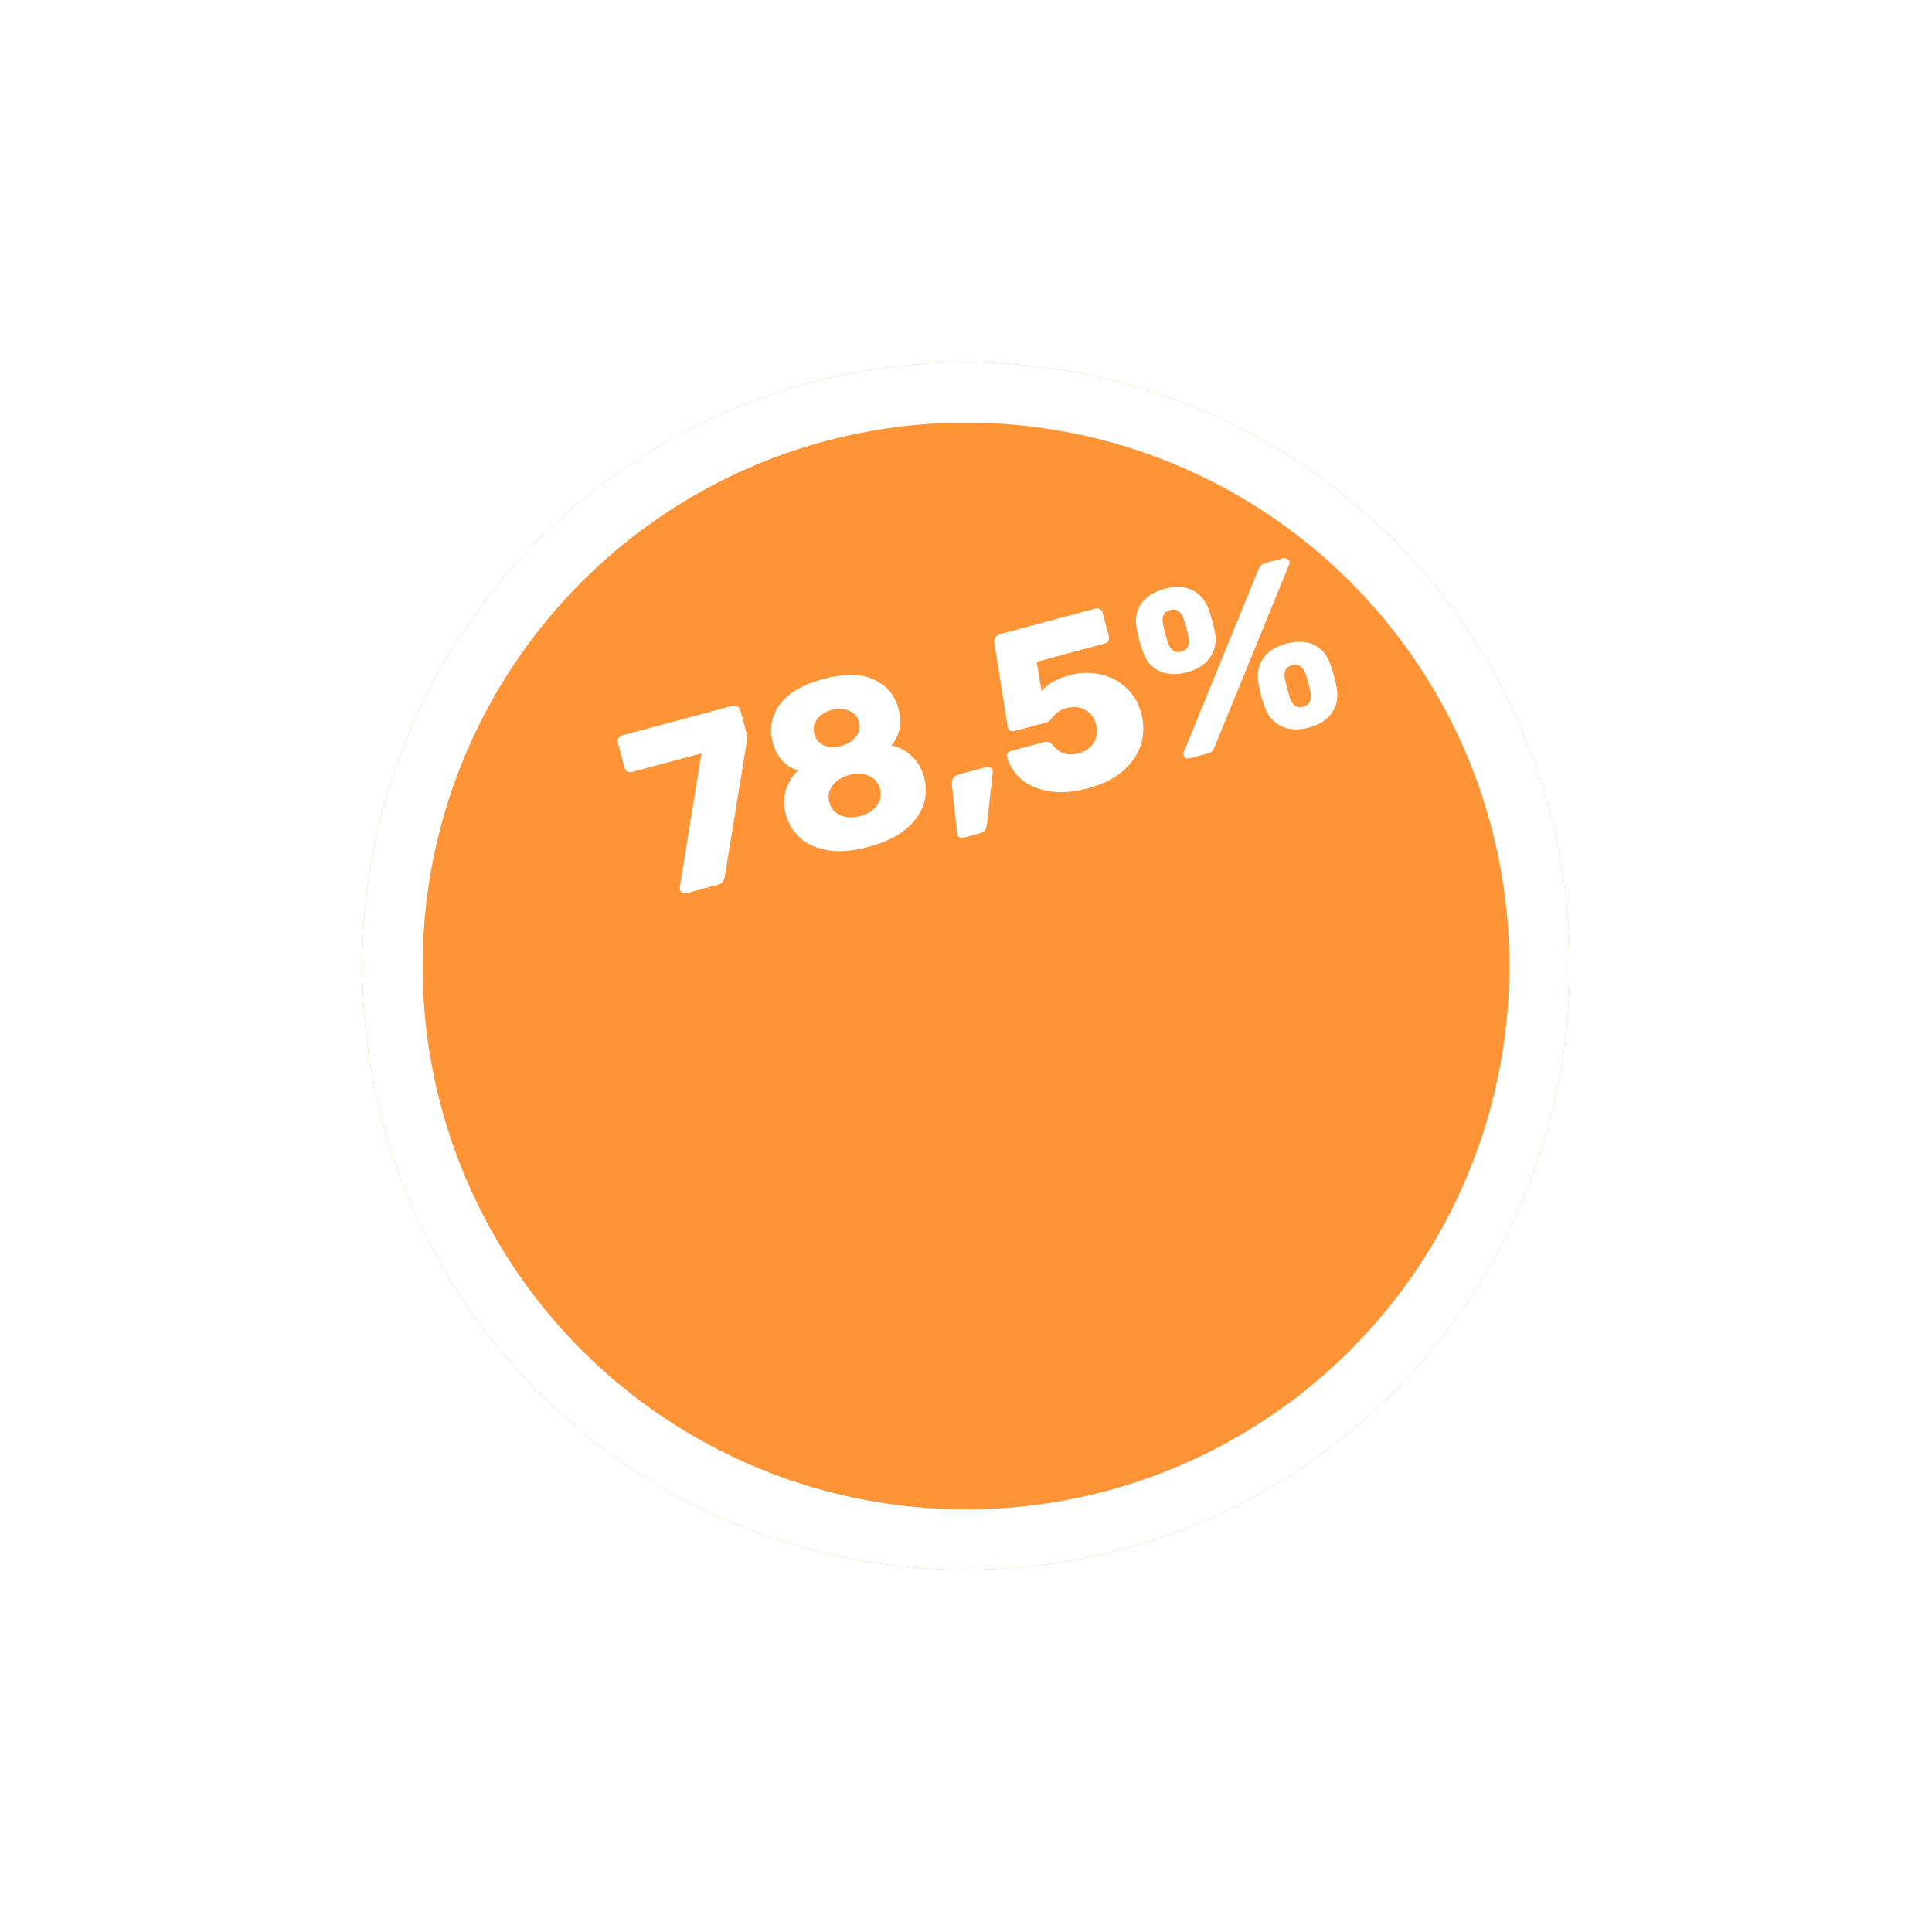 <svg width="160" height="160" viewBox="0 0 160 160" fill="none" xmlns="http://www.w3.org/2000/svg">
<g filter="url(#filter0_d_306_21717)">
<circle cx="80" cy="60" r="50" fill="#FF9436"/>
<circle cx="80" cy="60" r="47.5" stroke="white" stroke-width="5"/>
</g>
<path d="M56.825 73.974C56.709 74.005 56.602 73.992 56.504 73.936C56.402 73.866 56.336 73.773 56.305 73.658C56.288 73.593 56.285 73.532 56.297 73.473L58.09 62.392L52.352 63.929C52.211 63.967 52.076 63.955 51.949 63.892C51.831 63.813 51.753 63.703 51.715 63.561L51.172 61.533C51.134 61.391 51.148 61.263 51.214 61.149C51.289 61.018 51.398 60.934 51.54 60.896L60.677 58.448C60.819 58.41 60.949 58.43 61.066 58.509C61.194 58.572 61.276 58.674 61.314 58.815L61.795 60.612C61.858 60.844 61.879 61.052 61.859 61.237C61.84 61.421 61.827 61.528 61.821 61.558L60.023 72.62C59.964 72.967 59.774 73.184 59.452 73.27L56.825 73.974ZM71.927 70.134C70.678 70.469 69.572 70.565 68.609 70.423C67.642 70.268 66.861 69.925 66.263 69.395C65.678 68.862 65.279 68.195 65.065 67.397C64.886 66.727 64.891 66.077 65.081 65.446C65.28 64.799 65.617 64.254 66.091 63.809C65.018 63.462 64.323 62.696 64.005 61.511C63.698 60.364 63.886 59.313 64.569 58.358C65.264 57.398 66.475 56.687 68.2 56.225C69.913 55.766 71.298 55.781 72.354 56.271C73.419 56.745 74.106 57.555 74.413 58.701C74.727 59.873 74.529 60.886 73.819 61.739C74.458 61.857 75.019 62.148 75.502 62.612C75.999 63.073 76.34 63.651 76.526 64.347C76.74 65.145 76.721 65.923 76.468 66.681C76.212 67.426 75.705 68.107 74.945 68.725C74.183 69.33 73.177 69.799 71.927 70.134ZM69.686 61.769C70.223 61.611 70.63 61.351 70.905 60.987C71.177 60.611 71.256 60.21 71.142 59.785C71.025 59.347 70.756 59.039 70.336 58.862C69.912 58.672 69.43 58.649 68.889 58.794C68.335 58.943 67.922 59.205 67.65 59.581C67.388 59.942 67.315 60.341 67.433 60.779C67.55 61.217 67.814 61.532 68.225 61.726C68.645 61.903 69.132 61.918 69.686 61.769ZM71.244 67.584C71.849 67.422 72.304 67.135 72.607 66.722C72.924 66.306 73.013 65.84 72.875 65.325C72.737 64.81 72.427 64.451 71.945 64.249C71.475 64.043 70.938 64.022 70.333 64.184C69.728 64.346 69.267 64.635 68.95 65.051C68.634 65.468 68.545 65.933 68.683 66.448C68.821 66.963 69.131 67.322 69.613 67.524C70.095 67.726 70.639 67.746 71.244 67.584ZM79.755 69.383C79.639 69.414 79.53 69.394 79.429 69.325C79.344 69.265 79.292 69.175 79.274 69.056L78.832 65.013C78.81 64.825 78.839 64.652 78.92 64.492C78.998 64.319 79.147 64.204 79.366 64.145L81.703 63.519C81.806 63.491 81.907 63.505 82.005 63.562C82.103 63.618 82.166 63.698 82.193 63.801C82.214 63.879 82.22 63.953 82.212 64.024L81.735 68.272C81.69 68.671 81.5 68.915 81.165 69.005L79.755 69.383ZM90.111 65.282C88.939 65.597 87.878 65.681 86.928 65.535C85.991 65.386 85.221 65.061 84.617 64.56C84.026 64.055 83.62 63.44 83.397 62.713C83.366 62.597 83.379 62.49 83.436 62.392C83.492 62.294 83.579 62.229 83.694 62.198L86.418 61.468C86.727 61.386 86.973 61.451 87.154 61.664C87.448 62.041 87.769 62.286 88.118 62.4C88.478 62.511 88.884 62.505 89.335 62.385C89.889 62.236 90.301 61.946 90.572 61.515C90.856 61.08 90.916 60.56 90.754 59.955C90.613 59.426 90.315 59.037 89.861 58.786C89.408 58.535 88.897 58.485 88.331 58.637C88.009 58.723 87.763 58.837 87.594 58.979C87.422 59.108 87.264 59.268 87.122 59.458C86.97 59.664 86.823 59.786 86.682 59.824L83.996 60.544C83.881 60.575 83.767 60.564 83.656 60.511C83.555 60.441 83.489 60.348 83.458 60.233L82.356 53.26C82.32 53.076 82.347 52.917 82.435 52.783C82.536 52.646 82.67 52.555 82.838 52.51L90.7 50.403C90.842 50.365 90.97 50.379 91.084 50.445C91.199 50.511 91.275 50.615 91.313 50.757L91.83 52.688C91.865 52.817 91.851 52.945 91.788 53.072C91.722 53.187 91.618 53.263 91.477 53.301L85.855 54.807L86.26 57.245C86.51 56.944 86.815 56.69 87.174 56.483C87.529 56.264 88.016 56.071 88.634 55.905C89.458 55.684 90.281 55.664 91.102 55.844C91.92 56.012 92.631 56.373 93.236 56.929C93.853 57.481 94.277 58.189 94.509 59.052C94.75 59.954 94.742 60.825 94.485 61.667C94.224 62.496 93.717 63.233 92.965 63.876C92.222 64.503 91.27 64.972 90.111 65.282ZM98.292 55.678C97.416 55.913 96.653 55.875 96.005 55.566C95.356 55.257 94.902 54.723 94.644 53.964C94.514 53.584 94.429 53.317 94.388 53.163C94.343 52.995 94.264 52.651 94.152 52.129C93.98 51.333 94.09 50.634 94.481 50.032C94.871 49.43 95.524 49.007 96.439 48.762C97.353 48.517 98.13 48.557 98.769 48.883C99.409 49.208 99.859 49.757 100.121 50.529C100.285 51.037 100.389 51.375 100.434 51.542C100.476 51.697 100.535 51.971 100.613 52.364C100.769 53.151 100.636 53.842 100.216 54.438C99.809 55.03 99.167 55.443 98.292 55.678ZM98.562 62.79C98.433 62.825 98.315 62.822 98.207 62.782C98.109 62.725 98.045 62.639 98.014 62.523C97.993 62.446 98 62.368 98.034 62.29L104.213 47.176C104.281 47.019 104.354 46.903 104.43 46.828C104.503 46.739 104.623 46.672 104.791 46.627L106.24 46.239C106.368 46.205 106.482 46.216 106.58 46.272C106.687 46.313 106.756 46.391 106.787 46.507C106.808 46.584 106.801 46.662 106.767 46.74L100.588 61.854C100.52 62.01 100.449 62.133 100.376 62.221C100.3 62.297 100.178 62.357 100.011 62.402L98.562 62.79ZM97.831 53.959C98.114 53.883 98.298 53.744 98.382 53.542C98.475 53.324 98.494 53.084 98.438 52.823C98.36 52.43 98.3 52.156 98.259 52.001C98.214 51.834 98.13 51.573 98.008 51.219C97.923 50.953 97.787 50.754 97.6 50.625C97.423 50.479 97.193 50.444 96.909 50.52C96.394 50.658 96.194 51.043 96.308 51.675C96.343 51.859 96.408 52.124 96.501 52.472C96.594 52.82 96.673 53.089 96.738 53.278C96.836 53.542 96.972 53.74 97.145 53.873C97.332 54.003 97.561 54.031 97.831 53.959ZM108.401 60.257C107.526 60.492 106.755 60.45 106.09 60.131C105.438 59.809 104.982 59.269 104.724 58.51C104.594 58.13 104.509 57.863 104.468 57.709C104.426 57.554 104.349 57.216 104.237 56.694C104.075 55.882 104.189 55.175 104.58 54.573C104.971 53.971 105.623 53.548 106.538 53.303C107.452 53.058 108.229 53.098 108.869 53.424C109.508 53.749 109.954 54.306 110.207 55.094C110.37 55.602 110.473 55.934 110.514 56.089C110.556 56.243 110.615 56.517 110.693 56.91C110.849 57.697 110.725 58.393 110.321 58.998C109.917 59.603 109.277 60.023 108.401 60.257ZM107.935 58.519C108.206 58.446 108.383 58.309 108.467 58.107C108.56 57.889 108.584 57.641 108.537 57.364C108.459 56.97 108.4 56.697 108.358 56.542C108.313 56.375 108.23 56.114 108.107 55.76C108.009 55.497 107.867 55.3 107.68 55.171C107.507 55.038 107.285 55.008 107.014 55.08C106.731 55.156 106.542 55.303 106.449 55.521C106.365 55.723 106.351 55.955 106.407 56.216C106.443 56.4 106.507 56.665 106.6 57.013C106.693 57.361 106.772 57.63 106.837 57.819C106.922 58.086 107.054 58.293 107.231 58.438C107.417 58.568 107.652 58.595 107.935 58.519Z" fill="white"/>
<defs>
<filter id="filter0_d_306_21717" x="0" y="0" width="160" height="160" filterUnits="userSpaceOnUse" color-interpolation-filters="sRGB">
<feFlood flood-opacity="0" result="BackgroundImageFix"/>
<feColorMatrix in="SourceAlpha" type="matrix" values="0 0 0 0 0 0 0 0 0 0 0 0 0 0 0 0 0 0 127 0" result="hardAlpha"/>
<feMorphology radius="10" operator="erode" in="SourceAlpha" result="effect1_dropShadow_306_21717"/>
<feOffset dy="20"/>
<feGaussianBlur stdDeviation="20"/>
<feComposite in2="hardAlpha" operator="out"/>
<feColorMatrix type="matrix" values="0 0 0 0 0.467 0 0 0 0 0.478 0 0 0 0 0.565 0 0 0 0.3 0"/>
<feBlend mode="normal" in2="BackgroundImageFix" result="effect1_dropShadow_306_21717"/>
<feBlend mode="normal" in="SourceGraphic" in2="effect1_dropShadow_306_21717" result="shape"/>
</filter>
</defs>
</svg>
